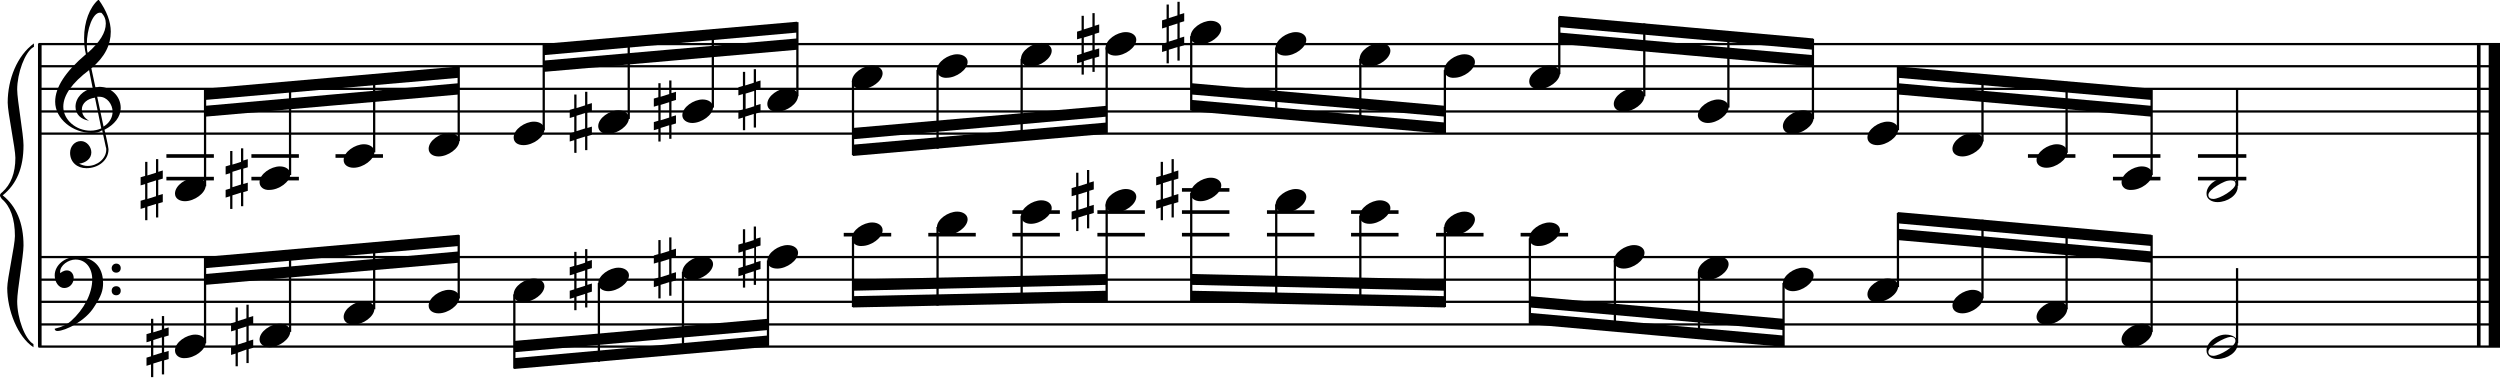 <?xml version="1.0" encoding="utf-8"?>

<!--
	ScaleBook
	Copyright (c) Leland Jansen 2015. All rights reserved.
-->

<!DOCTYPE svg PUBLIC "-//W3C//DTD SVG 1.1//EN" "http://www.w3.org/Graphics/SVG/1.1/DTD/svg11.dtd">
<svg version="1.1" id="Layer_1" xmlns="http://www.w3.org/2000/svg" xmlns:xlink="http://www.w3.org/1999/xlink" x="0px" y="0px"
	 viewBox="0 0 552.9 83.5" enable-background="new 0 0 552.9 83.5" xml:space="preserve">
<rect x="8.4" y="9.7" width="0.8" height="67"/>
<g>
	<path d="M7.4,10.4c-1.9,1.1-3.6,5.8-3.6,9.4c0,2.3,1.4,9.9,1.4,12.3c0,5-1.5,8.6-4.6,11.1c3,2.4,4.6,6.1,4.6,11.1
		c0,2.3-1.4,9.9-1.4,12.3c0,3.8,1.7,8.4,3.6,9.5v0.7c-3.5-2.3-5.8-8.2-5.8-13.1c0-2.1,1.7-9.4,1.7-11.5c0-3.8-1-6.6-2.9-8.2
		C0.1,43.6,0,43.4,0,43.2c0-0.2,0.1-0.4,0.5-0.7c1.9-1.7,2.9-4.2,2.9-7.6c0-2.1-1.7-10-1.7-12.2c0-5.2,2.1-10.4,5.8-13.1V10.4z"/>
</g>
<rect x="547.8" y="9.7" width="0.8" height="67"/>
<rect x="550.4" y="9.7" width="2.5" height="67"/>
<rect x="8.5" y="29.3" width="544.4" height="0.5"/>
<rect x="8.5" y="24.4" width="544.4" height="0.5"/>
<rect x="8.5" y="19.4" width="544.4" height="0.5"/>
<rect x="8.5" y="14.4" width="544.4" height="0.5"/>
<rect x="8.5" y="9.5" width="544.4" height="0.5"/>
<g>
	<path d="M20.3,29.4c-4.2,0-8.1-3.1-8.1-6.9c0-3.2,2.3-6.7,6.8-10.5c-0.3-1.2-0.4-2.4-0.4-3.6c0-3.5,1.2-6.8,3.2-8.5
		c1.8,2.5,2.7,4.9,2.7,7.1c0,2.9-1.3,5.6-4.3,8.1l0.9,4.2c0.5,0,0.8-0.1,0.8-0.1c2.6,0,4.8,2,4.8,4.7c0,1.9-1.4,3.7-3.6,4.8
		c0-0.1,0.9,3.8,0.9,4.3c0,2.5-2.3,4.2-4.9,4.2c-2,0-3.6-1.3-3.6-3.4c0-1.4,1-2.6,2.4-2.6c1.3,0,2.3,1.3,2.3,2.5
		c0,1.4-1.2,2.3-2.7,2.5c0.6,0.3,1.2,0.5,1.9,0.5c2.1,0,4.1-1.6,4.1-3.6c0-0.2,0-0.4-0.1-0.6l-0.8-3.7
		C21.9,29.3,21.2,29.4,20.3,29.4z M18.1,24.2c0,1,0.5,1.9,1.6,2.5c-1.8-0.3-3-1.4-3-3.1c0-2,1.7-3.7,3.8-4.1l-0.8-4
		C16,18.3,14,21,14,23.6c0,2.9,2.8,5.3,6,5.3c0.9,0,1.7-0.2,2.4-0.5L21,21.6C19.4,21.8,18.1,22.8,18.1,24.2z M22.1,2.8
		c-1.6,0-2.9,3.7-2.9,7c0,0.7,0,1.3,0.2,1.9c2.7-2.4,4-4.5,4-6.5c0-0.9-0.3-1.7-1-2.4C22.4,2.9,22.3,2.8,22.1,2.8z M24.9,24.7
		c0-1.6-1.2-3.3-2.9-3.3c-0.1,0-0.2,0-0.5,0l1.4,6.6C24.2,27.2,24.9,26,24.9,24.7z"/>
</g>
<polygon fill-rule="evenodd" clip-rule="evenodd" points="45.4,25.8 101.5,20.9 101.5,18.4 45.4,23.4 "/>
<polygon fill-rule="evenodd" clip-rule="evenodd" points="45.4,22.1 101.5,17.2 101.5,14.7 45.4,19.6 "/>
<polygon fill-rule="evenodd" clip-rule="evenodd" points="120.2,15.9 176.3,11 176.3,8.5 120.2,13.4 "/>
<polygon fill-rule="evenodd" clip-rule="evenodd" points="120.2,12.2 176.3,7.2 176.3,4.8 120.2,9.7 "/>
<polygon fill-rule="evenodd" clip-rule="evenodd" points="188.6,30.8 244.7,25.8 244.7,23.4 188.6,28.3 "/>
<polygon fill-rule="evenodd" clip-rule="evenodd" points="188.6,34.5 244.7,29.6 244.7,27.1 188.6,32 "/>
<polygon fill-rule="evenodd" clip-rule="evenodd" points="263.5,20.9 319.6,25.8 319.6,23.4 263.5,18.4 "/>
<polygon fill-rule="evenodd" clip-rule="evenodd" points="263.5,24.6 319.6,29.6 319.6,27.1 263.5,22.1 "/>
<polygon fill-rule="evenodd" clip-rule="evenodd" points="344.8,9.7 401,14.7 401,12.2 344.8,7.2 "/>
<polygon fill-rule="evenodd" clip-rule="evenodd" points="344.8,6 401,11 401,8.5 344.8,3.5 "/>
<polygon fill-rule="evenodd" clip-rule="evenodd" points="419.7,20.9 475.8,25.8 475.8,23.4 419.7,18.4 "/>
<polygon fill-rule="evenodd" clip-rule="evenodd" points="419.7,17.2 475.8,22.1 475.8,19.6 419.7,14.7 "/>
<rect x="8.5" y="76.4" width="544.4" height="0.5"/>
<rect x="8.5" y="71.5" width="544.4" height="0.5"/>
<rect x="8.5" y="66.5" width="544.4" height="0.5"/>
<rect x="8.5" y="61.6" width="544.4" height="0.5"/>
<rect x="8.5" y="56.6" width="544.4" height="0.5"/>
<g>
	<path d="M15.7,71c2.9-2.6,4.7-6.1,4.7-9.2c0-2.5-1.4-4.4-3.7-4.4c-1.6,0-3.4,1.3-3.4,2.7c0,0.2,0,0.3,0.1,0.3
		c-0.1,0,0.6-0.6,1.4-0.6c0.9,0,1.5,0.8,1.5,1.7c0,1.2-0.9,2.2-2.1,2.2c-1.2,0-2.1-1.3-2.1-2.8c0-2.3,2.3-4.1,4.8-4.1
		c4.7,0,5.9,3.2,5.9,5.8c0,1.6-0.4,2.9-2,5.3c-1.9,3.1-6.4,5.3-8.1,5.3c-0.4,0-0.6-0.2-0.6-0.5C13.8,72.3,14.9,71.7,15.7,71z
		 M25.7,58.3c0.6,0,1,0.4,1,1c0,0.6-0.4,1-1,1s-1-0.4-1-1C24.7,58.8,25.1,58.3,25.7,58.3z M25.7,63.3c0.6,0,1,0.4,1,1
		c0,0.6-0.4,1-1,1s-1-0.4-1-1C24.7,63.7,25.1,63.3,25.7,63.3z"/>
</g>
<polygon fill-rule="evenodd" clip-rule="evenodd" points="45.4,63 101.5,58.1 101.5,55.6 45.4,60.6 "/>
<polygon fill-rule="evenodd" clip-rule="evenodd" points="45.4,59.3 101.5,54.4 101.5,51.9 45.4,56.8 "/>
<polygon fill-rule="evenodd" clip-rule="evenodd" points="113.7,77.9 169.8,73 169.8,70.5 113.7,75.4 "/>
<polygon fill-rule="evenodd" clip-rule="evenodd" points="113.7,81.6 169.8,76.7 169.8,74.2 113.7,79.2 "/>
<polygon fill-rule="evenodd" clip-rule="evenodd" points="188.6,64.3 244.7,63 244.7,60.6 188.6,61.8 "/>
<polygon fill-rule="evenodd" clip-rule="evenodd" points="188.6,68 244.7,66.8 244.7,64.3 188.6,65.5 "/>
<polygon fill-rule="evenodd" clip-rule="evenodd" points="263.5,63 319.6,64.3 319.6,61.8 263.5,60.6 "/>
<polygon fill-rule="evenodd" clip-rule="evenodd" points="263.5,66.8 319.6,68 319.6,65.5 263.5,64.3 "/>
<polygon fill-rule="evenodd" clip-rule="evenodd" points="338.3,68 394.4,73 394.4,70.5 338.3,65.5 "/>
<polygon fill-rule="evenodd" clip-rule="evenodd" points="338.3,71.7 394.4,76.7 394.4,74.2 338.3,69.2 "/>
<polygon fill-rule="evenodd" clip-rule="evenodd" points="419.7,53.1 475.8,58.1 475.8,55.6 419.7,50.6 "/>
<polygon fill-rule="evenodd" clip-rule="evenodd" points="419.7,49.4 475.8,54.4 475.8,51.9 419.7,46.9 "/>
<rect x="36.8" y="34.1" width="10.5" height="0.8"/>
<rect x="36.8" y="39.1" width="10.5" height="0.8"/>
<rect x="45.1" y="19.8" width="0.5" height="21.4"/>
<g>
	<path d="M38.7,42.8c0-1.8,2.5-3.5,4.5-3.5c1.3,0,2.3,0.7,2.3,1.7c0,1.7-2.5,3.5-4.6,3.5C39.7,44.5,38.7,43.9,38.7,42.8z"/>
</g>
<g>
	<path d="M35,35.1V38l1-0.3v1.8l-1,0.3v3.4l1-0.3v1.8L35,45v3.1h-0.5v-3l-1.9,0.6v3h-0.5v-2.8l-1,0.3v-1.8l1-0.3v-3.4l-1,0.3v-1.8
		l1-0.3v-3.1h0.5v3l1.9-0.6v-3H35z M34.5,39.9l-1.9,0.6V44l1.9-0.6V39.9z"/>
</g>
<rect x="55.6" y="34.1" width="10.5" height="0.8"/>
<rect x="55.6" y="39.1" width="10.5" height="0.8"/>
<rect x="63.9" y="18.2" width="0.5" height="20.5"/>
<g>
	<path d="M57.4,40.3c0-1.8,2.5-3.5,4.5-3.5c1.3,0,2.3,0.7,2.3,1.7c0,1.7-2.5,3.5-4.6,3.5C58.4,42.1,57.4,41.4,57.4,40.3z"/>
</g>
<g>
	<path d="M53.8,32.7v2.8l1-0.3V37l-1,0.3v3.4l1-0.3v1.8l-1,0.3v3.1h-0.5v-3l-1.9,0.6v3h-0.5v-2.8l-1,0.3V42l1-0.3v-3.4l-1,0.3v-1.8
		l1-0.3v-3.1h0.5v3l1.9-0.6v-3H53.8z M53.3,37.4l-1.9,0.6v3.4l1.9-0.6V37.4z"/>
</g>
<rect x="74.2" y="34.1" width="10.5" height="0.8"/>
<rect x="82.5" y="16.5" width="0.5" height="17.2"/>
<g>
	<path d="M76,35.4c0-1.8,2.5-3.5,4.5-3.5c1.3,0,2.3,0.7,2.3,1.7c0,1.7-2.5,3.5-4.6,3.5C77,37.1,76,36.5,76,35.4z"/>
</g>
<rect x="101.2" y="14.8" width="0.5" height="16.4"/>
<g>
	<path d="M94.8,32.9c0-1.8,2.5-3.5,4.5-3.5c1.3,0,2.3,0.7,2.3,1.7c0,1.7-2.5,3.5-4.6,3.5C95.8,34.6,94.8,34,94.8,32.9z"/>
</g>
<rect x="120" y="9.9" width="0.5" height="18.9"/>
<g>
	<path d="M113.6,30.4c0-1.8,2.5-3.5,4.5-3.5c1.3,0,2.3,0.7,2.3,1.7c0,1.7-2.5,3.5-4.6,3.5C114.5,32.1,113.6,31.5,113.6,30.4z"/>
</g>
<rect x="138.8" y="8.3" width="0.5" height="18"/>
<g>
	<path d="M132.3,27.9c0-1.8,2.5-3.5,4.5-3.5c1.3,0,2.3,0.7,2.3,1.7c0,1.7-2.5,3.5-4.6,3.5C133.3,29.7,132.3,29,132.3,27.9z"/>
</g>
<g>
	<path d="M129.9,20.3v2.8l1-0.3v1.8l-1,0.3v3.4l1-0.3v1.8l-1,0.3v3.1h-0.5v-3l-1.9,0.6v3H127V31l-1,0.3v-1.8l1-0.3v-3.4l-1,0.3v-1.8
		l1-0.3v-3.1h0.5v3l1.9-0.6v-3H129.9z M129.4,25l-1.9,0.6v3.4l1.9-0.6V25z"/>
</g>
<rect x="157.4" y="6.6" width="0.5" height="17.2"/>
<g>
	<path d="M150.9,25.5c0-1.8,2.5-3.5,4.5-3.5c1.3,0,2.3,0.7,2.3,1.7c0,1.7-2.5,3.5-4.6,3.5C151.9,27.2,150.9,26.5,150.9,25.5z"/>
</g>
<g>
	<path d="M148.5,17.8v2.8l1-0.3v1.8l-1,0.3v3.4l1-0.3v1.8l-1,0.3v3.1H148v-3l-1.9,0.6v3h-0.5v-2.8l-1,0.3v-1.8l1-0.3v-3.4l-1,0.3
		v-1.8l1-0.3v-3.1h0.5v3l1.9-0.6v-3H148.5z M148,22.6l-1.9,0.6v3.4L148,26V22.6z"/>
</g>
<rect x="176.1" y="4.9" width="0.5" height="16.4"/>
<g>
	<path d="M169.7,23c0-1.8,2.5-3.5,4.5-3.5c1.3,0,2.3,0.7,2.3,1.7c0,1.7-2.5,3.5-4.6,3.5C170.6,24.7,169.7,24.1,169.7,23z"/>
</g>
<g>
	<path d="M167.2,15.3v2.8l1-0.3v1.8l-1,0.3v3.4l1-0.3v1.8l-1,0.3v3.1h-0.5v-3l-1.9,0.6v3h-0.5v-2.8l-1,0.3v-1.8l1-0.3v-3.4l-1,0.3
		v-1.8l1-0.3v-3.1h0.5v3l1.9-0.6v-3H167.2z M166.8,20.1l-1.9,0.6v3.4l1.9-0.6V20.1z"/>
</g>
<rect x="188.4" y="17.9" width="0.5" height="16.4"/>
<g>
	<path d="M188.4,18c0-1.8,2.5-3.5,4.5-3.5c1.3,0,2.3,0.7,2.3,1.7c0,1.7-2.5,3.5-4.6,3.5C189.4,19.7,188.4,19.1,188.4,18z"/>
</g>
<rect x="207.1" y="15.5" width="0.5" height="17.4"/>
<g>
	<path d="M207.2,15.5c0-1.8,2.5-3.5,4.5-3.5c1.3,0,2.3,0.7,2.3,1.7c0,1.7-2.5,3.5-4.6,3.5C208.2,17.3,207.2,16.6,207.2,15.5z"/>
</g>
<rect x="225.7" y="13" width="0.5" height="18.1"/>
<g>
	<path d="M225.8,13c0-1.8,2.5-3.5,4.5-3.5c1.3,0,2.3,0.7,2.3,1.7c0,1.7-2.5,3.5-4.6,3.5C226.8,14.8,225.8,14.1,225.8,13z"/>
</g>
<rect x="244.5" y="10.5" width="0.5" height="18.9"/>
<g>
	<path d="M244.5,10.6c0-1.8,2.5-3.5,4.5-3.5c1.3,0,2.3,0.7,2.3,1.7c0,1.7-2.5,3.5-4.6,3.5C245.5,12.3,244.5,11.7,244.5,10.6z"/>
</g>
<g>
	<path d="M242.1,2.9v2.8l1-0.3v1.8l-1,0.3V11l1-0.3v1.8l-1,0.3v3.1h-0.5v-3l-1.9,0.6v3h-0.5v-2.8l-1,0.3v-1.8l1-0.3V8.4l-1,0.3V7
		l1-0.3V3.5h0.5v3l1.9-0.6v-3H242.1z M241.6,7.7l-1.9,0.6v3.4l1.9-0.6V7.7z"/>
</g>
<rect x="263.2" y="8" width="0.5" height="16.4"/>
<g>
	<path d="M263.3,8.1c0-1.8,2.5-3.5,4.5-3.5c1.3,0,2.3,0.7,2.3,1.7c0,1.7-2.5,3.5-4.6,3.5C264.3,9.8,263.3,9.2,263.3,8.1z"/>
</g>
<g>
	<path d="M260.9,0.4v2.8l1-0.3v1.8l-1,0.3v3.4l1-0.3V10l-1,0.3v3.1h-0.5v-3l-1.9,0.6v3H258v-2.8l-1,0.3V9.7l1-0.3V6l-1,0.3V4.5
		l1-0.3V1h0.5v3l1.9-0.6v-3H260.9z M260.4,5.2l-1.9,0.6v3.4l1.9-0.6V5.2z"/>
</g>
<rect x="282" y="10.5" width="0.5" height="15.5"/>
<g>
	<path d="M282.1,10.6c0-1.8,2.5-3.5,4.5-3.5c1.3,0,2.3,0.7,2.3,1.7c0,1.7-2.5,3.5-4.6,3.5C283,12.3,282.1,11.7,282.1,10.6z"/>
</g>
<rect x="300.6" y="13" width="0.5" height="14.7"/>
<g>
	<path d="M300.7,13c0-1.8,2.5-3.5,4.5-3.5c1.3,0,2.3,0.7,2.3,1.7c0,1.7-2.5,3.5-4.6,3.5C301.6,14.8,300.7,14.1,300.7,13z"/>
</g>
<rect x="319.3" y="15.5" width="0.5" height="14"/>
<g>
	<path d="M319.4,15.5c0-1.8,2.5-3.5,4.5-3.5c1.3,0,2.3,0.7,2.3,1.7c0,1.7-2.5,3.5-4.6,3.5C320.4,17.3,319.4,16.6,319.4,15.5z"/>
</g>
<rect x="344.6" y="3.7" width="0.5" height="12.7"/>
<g>
	<path d="M338.2,18c0-1.8,2.5-3.5,4.5-3.5c1.3,0,2.3,0.7,2.3,1.7c0,1.7-2.5,3.5-4.6,3.5C339.1,19.7,338.2,19.1,338.2,18z"/>
</g>
<rect x="363.4" y="5.2" width="0.5" height="16.1"/>
<g>
	<path d="M356.9,23c0-1.8,2.5-3.5,4.5-3.5c1.3,0,2.3,0.7,2.3,1.7c0,1.7-2.5,3.5-4.6,3.5C357.9,24.7,356.9,24.1,356.9,23z"/>
</g>
<rect x="382" y="6.9" width="0.5" height="16.9"/>
<g>
	<path d="M375.5,25.5c0-1.8,2.5-3.5,4.5-3.5c1.3,0,2.3,0.7,2.3,1.7c0,1.7-2.5,3.5-4.6,3.5C376.5,27.2,375.5,26.5,375.5,25.5z"/>
</g>
<rect x="400.7" y="8.6" width="0.5" height="17.7"/>
<g>
	<path d="M394.3,27.9c0-1.8,2.5-3.5,4.5-3.5c1.3,0,2.3,0.7,2.3,1.7c0,1.7-2.5,3.5-4.6,3.5C395.3,29.7,394.3,29,394.3,27.9z"/>
</g>
<rect x="419.5" y="14.8" width="0.5" height="14"/>
<g>
	<path d="M413,30.4c0-1.8,2.5-3.5,4.5-3.5c1.3,0,2.3,0.7,2.3,1.7c0,1.7-2.5,3.5-4.6,3.5C414,32.1,413,31.5,413,30.4z"/>
</g>
<rect x="438.2" y="16.4" width="0.5" height="14.9"/>
<g>
	<path d="M431.8,32.9c0-1.8,2.5-3.5,4.5-3.5c1.3,0,2.3,0.7,2.3,1.7c0,1.7-2.5,3.5-4.6,3.5C432.8,34.6,431.8,34,431.8,32.9z"/>
</g>
<rect x="448.5" y="34.1" width="10.5" height="0.8"/>
<rect x="456.8" y="18.1" width="0.5" height="15.7"/>
<g>
	<path d="M450.4,35.4c0-1.8,2.5-3.5,4.5-3.5c1.3,0,2.3,0.7,2.3,1.7c0,1.7-2.5,3.5-4.6,3.5C451.4,37.1,450.4,36.5,450.4,35.4z"/>
</g>
<rect x="467.3" y="34.1" width="10.5" height="0.8"/>
<rect x="467.3" y="39.1" width="10.5" height="0.8"/>
<rect x="475.6" y="19.8" width="0.5" height="18.9"/>
<g>
	<path d="M469.2,40.3c0-1.8,2.5-3.5,4.5-3.5c1.3,0,2.3,0.7,2.3,1.7c0,1.7-2.5,3.5-4.6,3.5C470.1,42.1,469.2,41.4,469.2,40.3z"/>
</g>
<rect x="486.1" y="34.1" width="10.7" height="0.8"/>
<rect x="486.1" y="39.1" width="10.7" height="0.8"/>
<rect x="494.5" y="19.6" width="0.5" height="21.5"/>
<g>
	<path d="M492.2,39.3c1.6,0,2.7,0.7,2.7,2c0,1.9-2.3,3.4-4.5,3.4c-1.3,0-2.4-0.7-2.4-1.8C487.9,41,490.2,39.3,492.2,39.3z
		 M488.4,43.1c0,0.6,0.4,0.9,1.1,0.9c1.4,0,4.9-2.1,4.9-3.3c0-0.6-0.4-0.9-1.1-0.9C492,39.9,488.4,41.9,488.4,43.1z"/>
</g>
<rect x="45.1" y="57" width="0.5" height="18.9"/>
<g>
	<path d="M38.7,77.5c0-1.8,2.5-3.5,4.5-3.5c1.3,0,2.3,0.7,2.3,1.7c0,1.7-2.5,3.5-4.6,3.5C39.7,79.3,38.7,78.6,38.7,77.5z"/>
</g>
<g>
	<path d="M36.3,69.9v2.8l1-0.3v1.8l-1,0.3v3.4l1-0.3v1.8l-1,0.3v3.1h-0.5v-3l-1.9,0.6v3h-0.5v-2.8l-1,0.3v-1.8l1-0.3v-3.4l-1,0.3
		v-1.8l1-0.3v-3.1h0.5v3l1.9-0.6v-3H36.3z M35.8,74.6l-1.9,0.6v3.4l1.9-0.6V74.6z"/>
</g>
<rect x="63.9" y="55.4" width="0.5" height="18"/>
<g>
	<path d="M57.4,75.1c0-1.8,2.5-3.5,4.5-3.5c1.3,0,2.3,0.7,2.3,1.7c0,1.7-2.5,3.5-4.6,3.5C58.4,76.8,57.4,76.1,57.4,75.1z"/>
</g>
<g>
	<path d="M55,67.4v2.8l1-0.3v1.8L55,72v3.4l1-0.3v1.8l-1,0.3v3.1h-0.5v-3L52.6,78v3h-0.5v-2.8l-1,0.3v-1.8l1-0.3v-3.4l-1,0.3v-1.8
		l1-0.3V68h0.5v3l1.9-0.6v-3H55z M54.5,72.2l-1.9,0.6v3.4l1.9-0.6V72.2z"/>
</g>
<rect x="82.5" y="53.7" width="0.5" height="14.7"/>
<g>
	<path d="M76,70.1c0-1.8,2.5-3.5,4.5-3.5c1.3,0,2.3,0.7,2.3,1.7c0,1.7-2.5,3.5-4.6,3.5C77,71.8,76,71.2,76,70.1z"/>
</g>
<rect x="101.2" y="52" width="0.5" height="14"/>
<g>
	<path d="M94.8,67.6c0-1.8,2.5-3.5,4.5-3.5c1.3,0,2.3,0.7,2.3,1.7c0,1.7-2.5,3.5-4.6,3.5C95.8,69.3,94.8,68.7,94.8,67.6z"/>
</g>
<rect x="113.5" y="65.1" width="0.5" height="16.4"/>
<g>
	<path d="M113.6,65.1c0-1.8,2.5-3.5,4.5-3.5c1.3,0,2.3,0.7,2.3,1.7c0,1.7-2.5,3.5-4.6,3.5C114.5,66.9,113.6,66.2,113.6,65.1z"/>
</g>
<rect x="132.2" y="62.6" width="0.5" height="17.4"/>
<g>
	<path d="M132.3,62.7c0-1.8,2.5-3.5,4.5-3.5c1.3,0,2.3,0.7,2.3,1.7c0,1.7-2.5,3.5-4.6,3.5C133.3,64.4,132.3,63.7,132.3,62.7z"/>
</g>
<g>
	<path d="M129.9,55v2.8l1-0.3v1.8l-1,0.3V63l1-0.3v1.8l-1,0.3V68h-0.5v-3l-1.9,0.6v3H127v-2.8l-1,0.3v-1.8l1-0.3v-3.4l-1,0.3v-1.8
		l1-0.3v-3.1h0.5v3l1.9-0.6v-3H129.9z M129.4,59.8l-1.9,0.6v3.4l1.9-0.6V59.8z"/>
</g>
<rect x="150.8" y="60.1" width="0.5" height="18.1"/>
<g>
	<path d="M150.9,60.2c0-1.8,2.5-3.5,4.5-3.5c1.3,0,2.3,0.7,2.3,1.7c0,1.7-2.5,3.5-4.6,3.5C151.9,61.9,150.9,61.3,150.9,60.2z"/>
</g>
<g>
	<path d="M148.5,52.5v2.8l1-0.3v1.8l-1,0.3v3.4l1-0.3V62l-1,0.3v3.1H148v-3l-1.9,0.6v3h-0.5v-2.8l-1,0.3v-1.8l1-0.3V58l-1,0.3v-1.8
		l1-0.3v-3.1h0.5v3l1.9-0.6v-3H148.5z M148,57.3l-1.9,0.6v3.4l1.9-0.6V57.3z"/>
</g>
<rect x="169.6" y="57.6" width="0.5" height="18.9"/>
<g>
	<path d="M169.7,57.7c0-1.8,2.5-3.5,4.5-3.5c1.3,0,2.3,0.7,2.3,1.7c0,1.7-2.5,3.5-4.6,3.5C170.6,59.4,169.7,58.8,169.7,57.7z"/>
</g>
<g>
	<path d="M167.2,50v2.8l1-0.3v1.8l-1,0.3v3.4l1-0.3v1.8l-1,0.3V63h-0.5v-3l-1.9,0.6v3h-0.5v-2.8l-1,0.3v-1.8l1-0.3v-3.4l-1,0.3v-1.8
		l1-0.3v-3.1h0.5v3l1.9-0.6v-3H167.2z M166.8,54.8l-1.9,0.6v3.4l1.9-0.6V54.8z"/>
</g>
<rect x="186.6" y="51.5" width="10.5" height="0.8"/>
<rect x="188.4" y="52.7" width="0.5" height="15.2"/>
<g>
	<path d="M188.4,52.7c0-1.8,2.5-3.5,4.5-3.5c1.3,0,2.3,0.7,2.3,1.7c0,1.7-2.5,3.5-4.6,3.5C189.4,54.5,188.4,53.8,188.4,52.7z"/>
</g>
<rect x="205.3" y="51.5" width="10.5" height="0.8"/>
<rect x="207.1" y="50.2" width="0.5" height="17.4"/>
<g>
	<path d="M207.2,50.3c0-1.8,2.5-3.5,4.5-3.5c1.3,0,2.3,0.7,2.3,1.7c0,1.7-2.5,3.5-4.6,3.5C208.2,52,207.2,51.3,207.2,50.3z"/>
</g>
<rect x="223.9" y="51.5" width="10.5" height="0.8"/>
<rect x="223.9" y="46.5" width="10.5" height="0.8"/>
<rect x="225.7" y="47.7" width="0.5" height="19.4"/>
<g>
	<path d="M225.8,47.8c0-1.8,2.5-3.5,4.5-3.5c1.3,0,2.3,0.7,2.3,1.7c0,1.7-2.5,3.5-4.6,3.5C226.8,49.5,225.8,48.9,225.8,47.8z"/>
</g>
<rect x="242.7" y="51.5" width="10.5" height="0.8"/>
<rect x="242.7" y="46.5" width="10.5" height="0.8"/>
<rect x="244.5" y="45.2" width="0.5" height="21.4"/>
<g>
	<path d="M244.5,45.3c0-1.8,2.5-3.5,4.5-3.5c1.3,0,2.3,0.7,2.3,1.7c0,1.7-2.5,3.5-4.6,3.5C245.5,47,244.5,46.4,244.5,45.3z"/>
</g>
<g>
	<path d="M240.9,37.6v2.8l1-0.3v1.8l-1,0.3v3.4l1-0.3v1.8l-1,0.3v3.1h-0.5v-3l-1.9,0.6v3H238v-2.8l-1,0.3v-1.8l1-0.3v-3.4l-1,0.3
		v-1.8l1-0.3v-3.1h0.5v3l1.9-0.6v-3H240.9z M240.4,42.4l-1.9,0.6v3.4l1.9-0.6V42.4z"/>
</g>
<rect x="261.4" y="51.5" width="10.5" height="0.8"/>
<rect x="261.4" y="46.5" width="10.5" height="0.8"/>
<rect x="261.4" y="41.6" width="10.5" height="0.8"/>
<rect x="263.2" y="42.7" width="0.5" height="23.9"/>
<g>
	<path d="M263.3,42.8c0-1.8,2.5-3.5,4.5-3.5c1.3,0,2.3,0.7,2.3,1.7c0,1.7-2.5,3.5-4.6,3.5C264.3,44.5,263.3,43.9,263.3,42.8z"/>
</g>
<g>
	<path d="M259.6,35.1V38l1-0.3v1.8l-1,0.3v3.4l1-0.3v1.8l-1,0.3v3.1h-0.5v-3l-1.9,0.6v3h-0.5v-2.8l-1,0.3v-1.8l1-0.3v-3.4l-1,0.3
		v-1.8l1-0.3v-3.1h0.5v3l1.9-0.6v-3H259.6z M259.1,39.9l-1.9,0.6V44l1.9-0.6V39.9z"/>
</g>
<rect x="280.2" y="51.5" width="10.5" height="0.8"/>
<rect x="280.2" y="46.5" width="10.5" height="0.8"/>
<rect x="282" y="45.2" width="0.5" height="21.7"/>
<g>
	<path d="M282.1,45.3c0-1.8,2.5-3.5,4.5-3.5c1.3,0,2.3,0.7,2.3,1.7c0,1.7-2.5,3.5-4.6,3.5C283,47,282.1,46.4,282.1,45.3z"/>
</g>
<rect x="298.8" y="51.5" width="10.5" height="0.8"/>
<rect x="298.8" y="46.5" width="10.5" height="0.8"/>
<rect x="300.6" y="47.7" width="0.5" height="19.7"/>
<g>
	<path d="M300.7,47.8c0-1.8,2.5-3.5,4.5-3.5c1.3,0,2.3,0.7,2.3,1.7c0,1.7-2.5,3.5-4.6,3.5C301.6,49.5,300.7,48.9,300.7,47.8z"/>
</g>
<rect x="317.6" y="51.5" width="10.5" height="0.8"/>
<rect x="319.3" y="50.2" width="0.5" height="17.7"/>
<g>
	<path d="M319.4,50.3c0-1.8,2.5-3.5,4.5-3.5c1.3,0,2.3,0.7,2.3,1.7c0,1.7-2.5,3.5-4.6,3.5C320.4,52,319.4,51.3,319.4,50.3z"/>
</g>
<rect x="336.3" y="51.5" width="10.5" height="0.8"/>
<rect x="338.1" y="52.7" width="0.5" height="18.9"/>
<g>
	<path d="M338.2,52.7c0-1.8,2.5-3.5,4.5-3.5c1.3,0,2.3,0.7,2.3,1.7c0,1.7-2.5,3.5-4.6,3.5C339.1,54.5,338.2,53.8,338.2,52.7z"/>
</g>
<rect x="356.9" y="57.6" width="0.5" height="15.5"/>
<g>
	<path d="M356.9,57.7c0-1.8,2.5-3.5,4.5-3.5c1.3,0,2.3,0.7,2.3,1.7c0,1.7-2.5,3.5-4.6,3.5C357.9,59.4,356.9,58.8,356.9,57.7z"/>
</g>
<rect x="375.5" y="60.1" width="0.5" height="14.7"/>
<g>
	<path d="M375.5,60.2c0-1.8,2.5-3.5,4.5-3.5c1.3,0,2.3,0.7,2.3,1.7c0,1.7-2.5,3.5-4.6,3.5C376.5,61.9,375.5,61.3,375.5,60.2z"/>
</g>
<rect x="394.2" y="62.6" width="0.5" height="14"/>
<g>
	<path d="M394.3,62.7c0-1.8,2.5-3.5,4.5-3.5c1.3,0,2.3,0.7,2.3,1.7c0,1.7-2.5,3.5-4.6,3.5C395.3,64.4,394.3,63.7,394.3,62.7z"/>
</g>
<rect x="419.5" y="47.1" width="0.5" height="16.4"/>
<g>
	<path d="M413,65.1c0-1.8,2.5-3.5,4.5-3.5c1.3,0,2.3,0.7,2.3,1.7c0,1.7-2.5,3.5-4.6,3.5C414,66.9,413,66.2,413,65.1z"/>
</g>
<rect x="438.2" y="48.6" width="0.5" height="17.4"/>
<g>
	<path d="M431.8,67.6c0-1.8,2.5-3.5,4.5-3.5c1.3,0,2.3,0.7,2.3,1.7c0,1.7-2.5,3.5-4.6,3.5C432.8,69.3,431.8,68.7,431.8,67.6z"/>
</g>
<rect x="456.8" y="50.3" width="0.5" height="18.1"/>
<g>
	<path d="M450.4,70.1c0-1.8,2.5-3.5,4.5-3.5c1.3,0,2.3,0.7,2.3,1.7c0,1.7-2.5,3.5-4.6,3.5C451.4,71.8,450.4,71.2,450.4,70.1z"/>
</g>
<rect x="475.6" y="52" width="0.5" height="21.4"/>
<g>
	<path d="M469.2,75.1c0-1.8,2.5-3.5,4.5-3.5c1.3,0,2.3,0.7,2.3,1.7c0,1.7-2.5,3.5-4.6,3.5C470.1,76.8,469.2,76.1,469.2,75.1z"/>
</g>
<rect x="494.5" y="59.3" width="0.5" height="16.6"/>
<g>
	<path d="M492.2,74c1.6,0,2.7,0.7,2.7,2c0,1.9-2.3,3.4-4.5,3.4c-1.3,0-2.4-0.7-2.4-1.8C487.9,75.8,490.2,74,492.2,74z M488.4,77.8
		c0,0.6,0.4,0.9,1.1,0.9c1.4,0,4.9-2.1,4.9-3.3c0-0.6-0.4-0.9-1.1-0.9C492,74.6,488.4,76.6,488.4,77.8z"/>
</g>
</svg>
